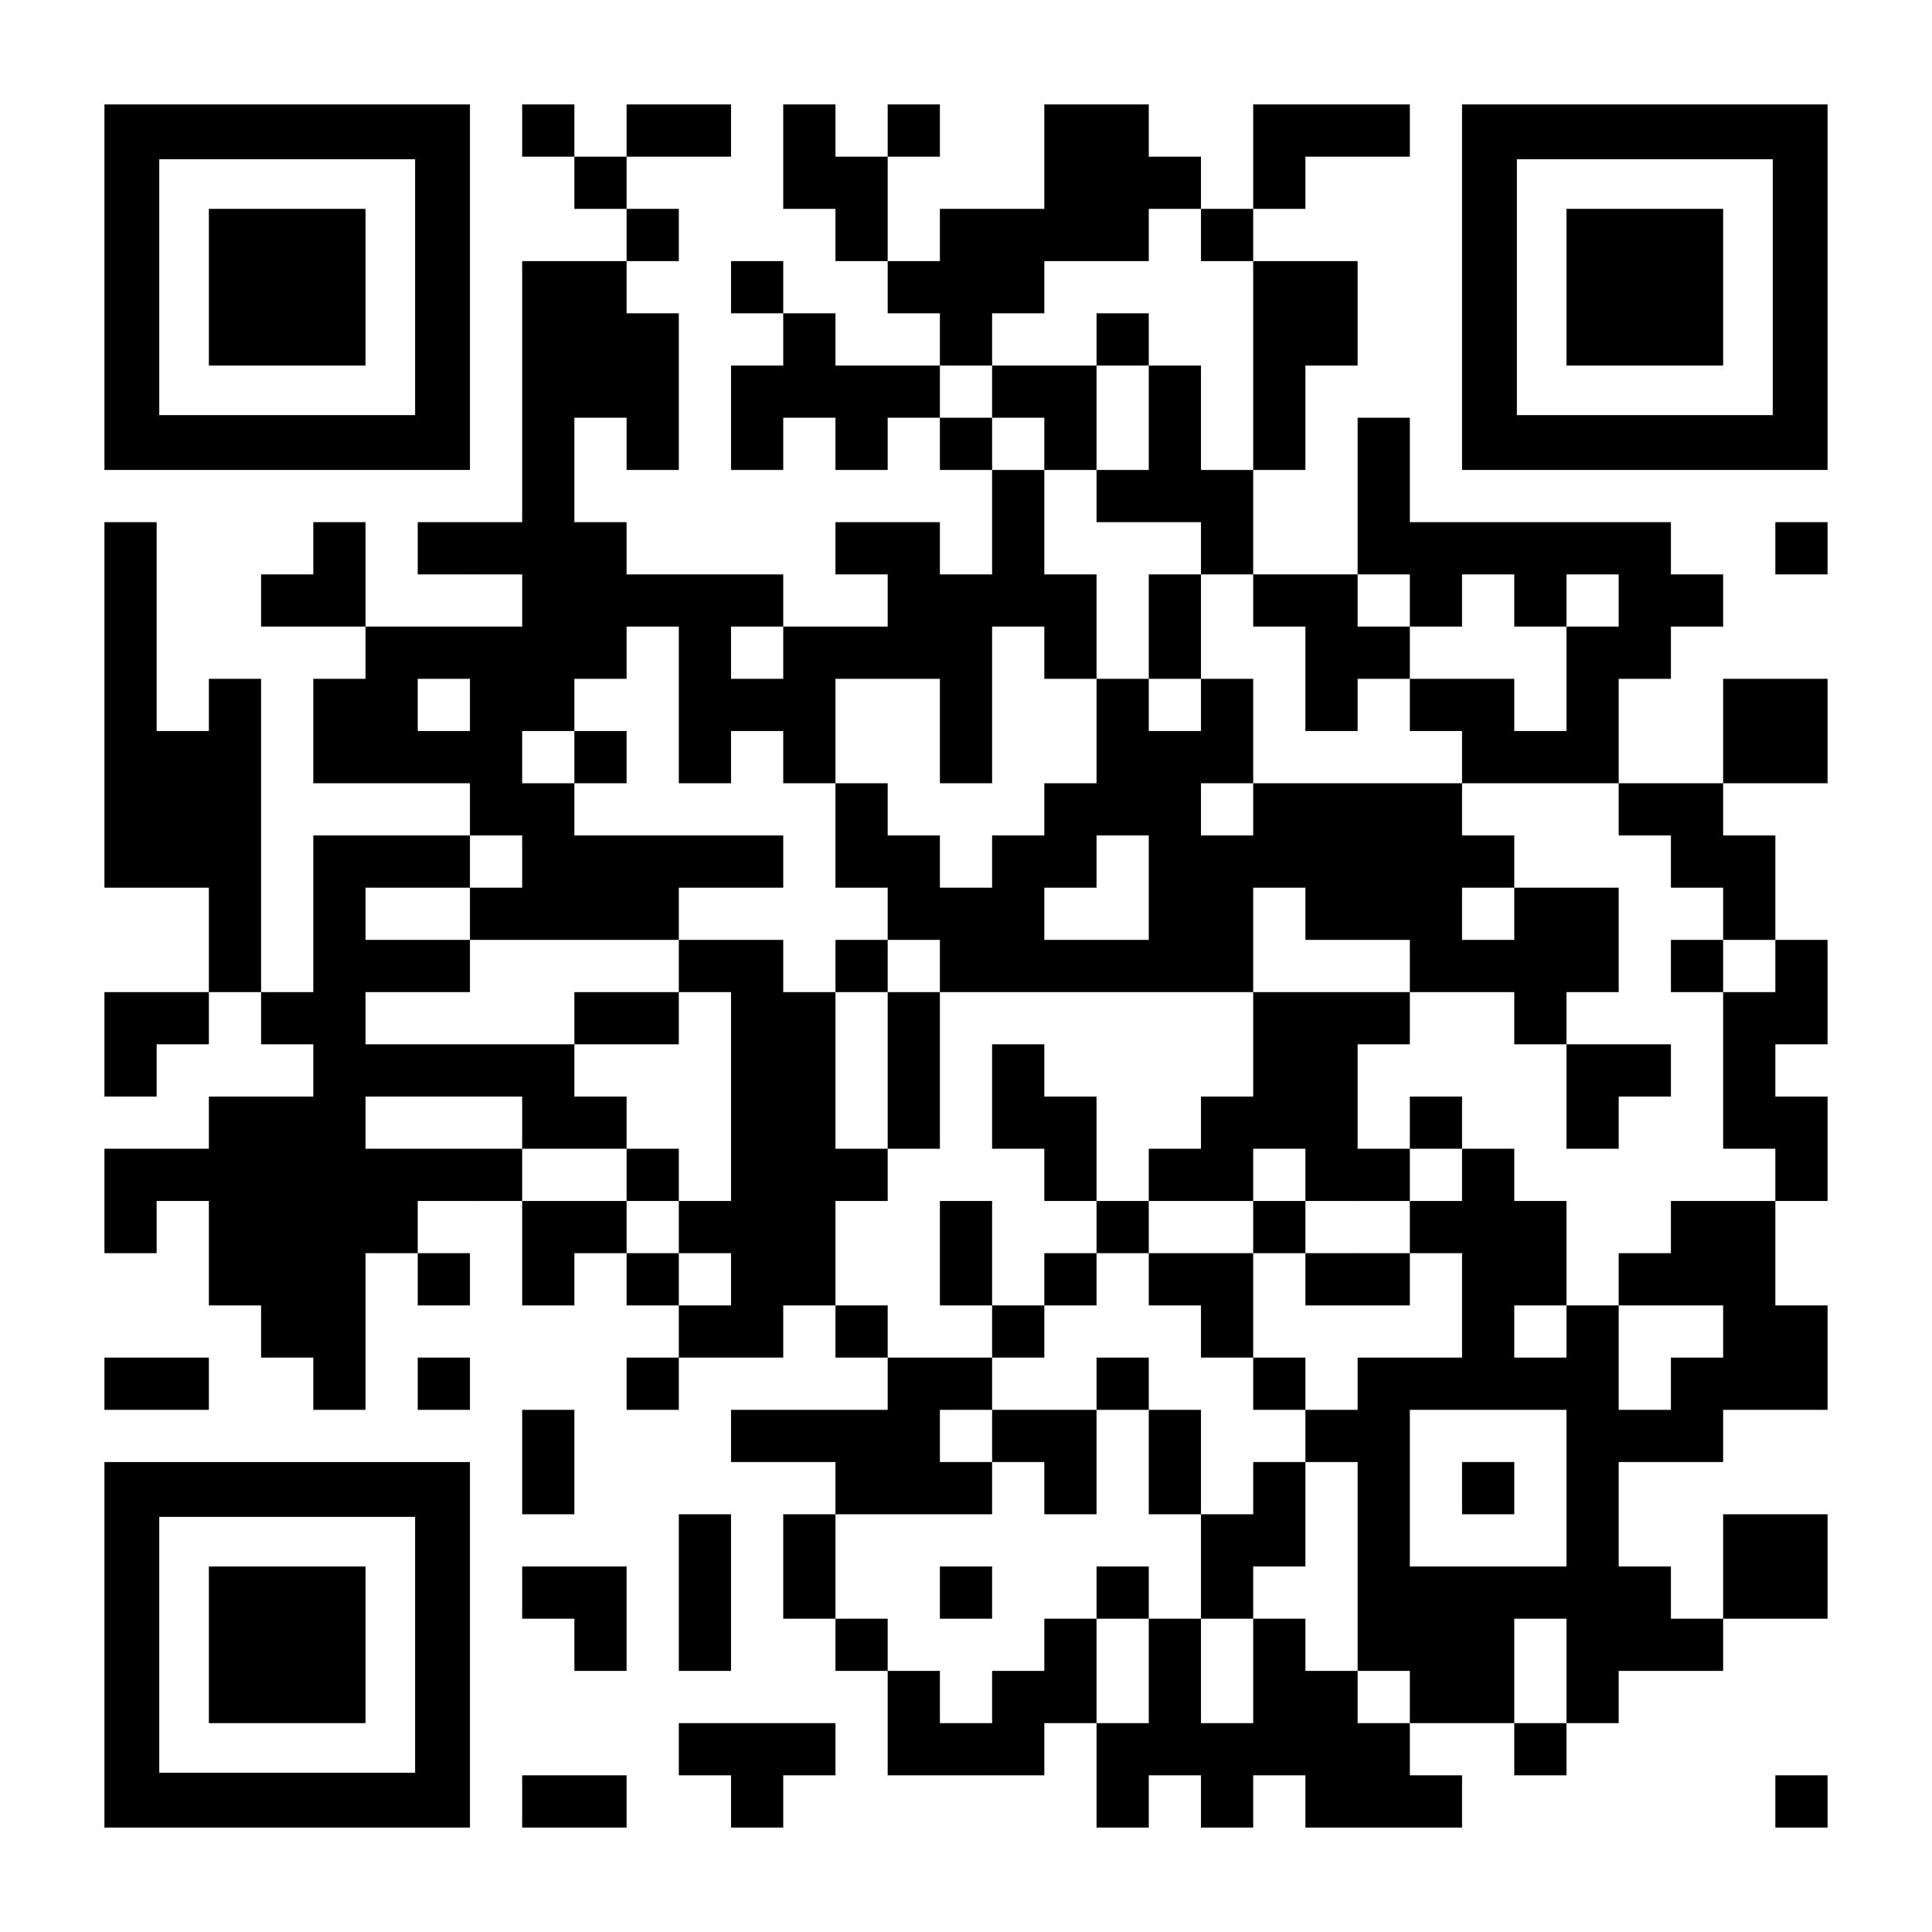 <svg xmlns="http://www.w3.org/2000/svg" xml:space="preserve" viewBox="0 0 1147 1147">
  <path fill="#FFF" d="M0 0h1147v1147H0z"/>
  <path d="M310 62h31v31h-31zM372 62h31v31h-31zM403 62h31v31h-31zM465 62h31v31h-31zM527 62h31v31h-31zM620 62h31v31h-31zM651 62h31v31h-31zM744 62h31v31h-31zM775 62h31v31h-31zM806 62h31v31h-31zM341 93h31v31h-31zM465 93h31v31h-31zM496 93h31v31h-31zM620 93h31v31h-31zM651 93h31v31h-31zM682 93h31v31h-31zM744 93h31v31h-31zM372 124h31v31h-31zM496 124h31v31h-31zM558 124h31v31h-31zM589 124h31v31h-31zM620 124h31v31h-31zM651 124h31v31h-31zM713 124h31v31h-31zM310 155h31v31h-31zM341 155h31v31h-31zM434 155h31v31h-31zM527 155h31v31h-31zM558 155h31v31h-31zM589 155h31v31h-31zM744 155h31v31h-31zM775 155h31v31h-31zM310 186h31v31h-31zM341 186h31v31h-31zM372 186h31v31h-31zM465 186h31v31h-31zM558 186h31v31h-31zM651 186h31v31h-31zM744 186h31v31h-31zM775 186h31v31h-31zM310 217h31v31h-31zM341 217h31v31h-31zM372 217h31v31h-31zM434 217h31v31h-31zM465 217h31v31h-31zM496 217h31v31h-31zM527 217h31v31h-31zM589 217h31v31h-31zM620 217h31v31h-31zM682 217h31v31h-31zM744 217h31v31h-31zM310 248h31v31h-31zM372 248h31v31h-31zM434 248h31v31h-31zM496 248h31v31h-31zM558 248h31v31h-31zM620 248h31v31h-31zM682 248h31v31h-31zM744 248h31v31h-31zM806 248h31v31h-31zM310 279h31v31h-31zM589 279h31v31h-31zM651 279h31v31h-31zM682 279h31v31h-31zM713 279h31v31h-31zM806 279h31v31h-31zM62 310h31v31H62zM186 310h31v31h-31zM248 310h31v31h-31zM279 310h31v31h-31zM310 310h31v31h-31zM341 310h31v31h-31zM496 310h31v31h-31zM527 310h31v31h-31zM589 310h31v31h-31zM713 310h31v31h-31zM806 310h31v31h-31zM837 310h31v31h-31zM868 310h31v31h-31zM899 310h31v31h-31zM930 310h31v31h-31zM961 310h31v31h-31zM1054 310h31v31h-31zM62 341h31v31H62zM155 341h31v31h-31zM186 341h31v31h-31zM310 341h31v31h-31zM341 341h31v31h-31zM372 341h31v31h-31zM403 341h31v31h-31zM434 341h31v31h-31zM527 341h31v31h-31zM558 341h31v31h-31zM589 341h31v31h-31zM620 341h31v31h-31zM682 341h31v31h-31zM744 341h31v31h-31zM775 341h31v31h-31zM837 341h31v31h-31zM899 341h31v31h-31zM961 341h31v31h-31zM992 341h31v31h-31zM62 372h31v31H62zM217 372h31v31h-31zM248 372h31v31h-31zM279 372h31v31h-31zM310 372h31v31h-31zM341 372h31v31h-31zM403 372h31v31h-31zM465 372h31v31h-31zM496 372h31v31h-31zM527 372h31v31h-31zM558 372h31v31h-31zM620 372h31v31h-31zM682 372h31v31h-31zM775 372h31v31h-31zM806 372h31v31h-31zM930 372h31v31h-31zM961 372h31v31h-31zM62 403h31v31H62zM124 403h31v31h-31zM186 403h31v31h-31zM217 403h31v31h-31zM279 403h31v31h-31zM310 403h31v31h-31zM403 403h31v31h-31zM434 403h31v31h-31zM465 403h31v31h-31zM558 403h31v31h-31zM651 403h31v31h-31zM713 403h31v31h-31zM775 403h31v31h-31zM837 403h31v31h-31zM868 403h31v31h-31zM930 403h31v31h-31zM1023 403h31v31h-31zM1054 403h31v31h-31zM62 434h31v31H62zM93 434h31v31H93zM124 434h31v31h-31zM186 434h31v31h-31zM217 434h31v31h-31zM248 434h31v31h-31zM279 434h31v31h-31zM341 434h31v31h-31zM403 434h31v31h-31zM465 434h31v31h-31zM558 434h31v31h-31zM651 434h31v31h-31zM682 434h31v31h-31zM713 434h31v31h-31zM868 434h31v31h-31zM899 434h31v31h-31zM930 434h31v31h-31zM1023 434h31v31h-31zM1054 434h31v31h-31zM62 465h31v31H62zM93 465h31v31H93zM124 465h31v31h-31zM279 465h31v31h-31zM310 465h31v31h-31zM496 465h31v31h-31zM620 465h31v31h-31zM651 465h31v31h-31zM682 465h31v31h-31zM744 465h31v31h-31zM775 465h31v31h-31zM806 465h31v31h-31zM837 465h31v31h-31zM961 465h31v31h-31zM992 465h31v31h-31zM62 496h31v31H62zM93 496h31v31H93zM124 496h31v31h-31zM186 496h31v31h-31zM217 496h31v31h-31zM248 496h31v31h-31zM310 496h31v31h-31zM341 496h31v31h-31zM372 496h31v31h-31zM403 496h31v31h-31zM434 496h31v31h-31zM496 496h31v31h-31zM527 496h31v31h-31zM589 496h31v31h-31zM620 496h31v31h-31zM682 496h31v31h-31zM713 496h31v31h-31zM744 496h31v31h-31zM775 496h31v31h-31zM806 496h31v31h-31zM837 496h31v31h-31zM868 496h31v31h-31zM992 496h31v31h-31zM1023 496h31v31h-31zM124 527h31v31h-31zM186 527h31v31h-31zM279 527h31v31h-31zM310 527h31v31h-31zM341 527h31v31h-31zM372 527h31v31h-31zM527 527h31v31h-31zM558 527h31v31h-31zM589 527h31v31h-31zM682 527h31v31h-31zM713 527h31v31h-31zM775 527h31v31h-31zM806 527h31v31h-31zM837 527h31v31h-31zM899 527h31v31h-31zM930 527h31v31h-31zM1023 527h31v31h-31zM124 558h31v31h-31zM186 558h31v31h-31zM217 558h31v31h-31zM248 558h31v31h-31zM403 558h31v31h-31zM434 558h31v31h-31zM496 558h31v31h-31zM558 558h31v31h-31zM589 558h31v31h-31zM620 558h31v31h-31zM651 558h31v31h-31zM682 558h31v31h-31zM713 558h31v31h-31zM837 558h31v31h-31zM868 558h31v31h-31zM899 558h31v31h-31zM930 558h31v31h-31zM992 558h31v31h-31zM1054 558h31v31h-31zM62 589h31v31H62zM93 589h31v31H93zM155 589h31v31h-31zM186 589h31v31h-31zM341 589h31v31h-31zM372 589h31v31h-31zM434 589h31v31h-31zM465 589h31v31h-31zM527 589h31v31h-31zM744 589h31v31h-31zM775 589h31v31h-31zM806 589h31v31h-31zM899 589h31v31h-31zM1023 589h31v31h-31zM1054 589h31v31h-31zM62 620h31v31H62zM186 620h31v31h-31zM217 620h31v31h-31zM248 620h31v31h-31zM279 620h31v31h-31zM310 620h31v31h-31zM434 620h31v31h-31zM465 620h31v31h-31zM527 620h31v31h-31zM589 620h31v31h-31zM744 620h31v31h-31zM775 620h31v31h-31zM930 620h31v31h-31zM961 620h31v31h-31zM1023 620h31v31h-31zM124 651h31v31h-31zM155 651h31v31h-31zM186 651h31v31h-31zM310 651h31v31h-31zM341 651h31v31h-31zM434 651h31v31h-31zM465 651h31v31h-31zM527 651h31v31h-31zM589 651h31v31h-31zM620 651h31v31h-31zM713 651h31v31h-31zM744 651h31v31h-31zM775 651h31v31h-31zM837 651h31v31h-31zM930 651h31v31h-31zM1023 651h31v31h-31zM1054 651h31v31h-31zM62 682h31v31H62zM93 682h31v31H93zM124 682h31v31h-31zM155 682h31v31h-31zM186 682h31v31h-31zM217 682h31v31h-31zM248 682h31v31h-31zM279 682h31v31h-31zM372 682h31v31h-31zM434 682h31v31h-31zM465 682h31v31h-31zM496 682h31v31h-31zM620 682h31v31h-31zM682 682h31v31h-31zM713 682h31v31h-31zM775 682h31v31h-31zM806 682h31v31h-31zM868 682h31v31h-31zM1054 682h31v31h-31zM62 713h31v31H62zM124 713h31v31h-31zM155 713h31v31h-31zM186 713h31v31h-31zM217 713h31v31h-31zM310 713h31v31h-31zM341 713h31v31h-31zM403 713h31v31h-31zM434 713h31v31h-31zM465 713h31v31h-31zM558 713h31v31h-31zM651 713h31v31h-31zM744 713h31v31h-31zM837 713h31v31h-31zM868 713h31v31h-31zM899 713h31v31h-31zM992 713h31v31h-31zM1023 713h31v31h-31zM124 744h31v31h-31zM155 744h31v31h-31zM186 744h31v31h-31zM248 744h31v31h-31zM310 744h31v31h-31zM372 744h31v31h-31zM434 744h31v31h-31zM465 744h31v31h-31zM558 744h31v31h-31zM620 744h31v31h-31zM682 744h31v31h-31zM713 744h31v31h-31zM775 744h31v31h-31zM806 744h31v31h-31zM868 744h31v31h-31zM899 744h31v31h-31zM961 744h31v31h-31zM992 744h31v31h-31zM1023 744h31v31h-31zM155 775h31v31h-31zM186 775h31v31h-31zM403 775h31v31h-31zM434 775h31v31h-31zM496 775h31v31h-31zM589 775h31v31h-31zM713 775h31v31h-31zM868 775h31v31h-31zM930 775h31v31h-31zM1023 775h31v31h-31zM1054 775h31v31h-31zM62 806h31v31H62zM93 806h31v31H93zM186 806h31v31h-31zM248 806h31v31h-31zM372 806h31v31h-31zM527 806h31v31h-31zM558 806h31v31h-31zM651 806h31v31h-31zM744 806h31v31h-31zM806 806h31v31h-31zM837 806h31v31h-31zM868 806h31v31h-31zM899 806h31v31h-31zM930 806h31v31h-31zM992 806h31v31h-31zM1023 806h31v31h-31zM1054 806h31v31h-31zM310 837h31v31h-31zM434 837h31v31h-31zM465 837h31v31h-31zM496 837h31v31h-31zM527 837h31v31h-31zM589 837h31v31h-31zM620 837h31v31h-31zM682 837h31v31h-31zM775 837h31v31h-31zM806 837h31v31h-31zM930 837h31v31h-31zM961 837h31v31h-31zM992 837h31v31h-31zM310 868h31v31h-31zM496 868h31v31h-31zM527 868h31v31h-31zM558 868h31v31h-31zM620 868h31v31h-31zM682 868h31v31h-31zM744 868h31v31h-31zM806 868h31v31h-31zM868 868h31v31h-31zM930 868h31v31h-31zM403 899h31v31h-31zM465 899h31v31h-31zM713 899h31v31h-31zM744 899h31v31h-31zM806 899h31v31h-31zM930 899h31v31h-31zM1023 899h31v31h-31zM1054 899h31v31h-31zM310 930h31v31h-31zM341 930h31v31h-31zM403 930h31v31h-31zM465 930h31v31h-31zM558 930h31v31h-31zM651 930h31v31h-31zM713 930h31v31h-31zM806 930h31v31h-31zM837 930h31v31h-31zM868 930h31v31h-31zM899 930h31v31h-31zM930 930h31v31h-31zM961 930h31v31h-31zM1023 930h31v31h-31zM1054 930h31v31h-31zM341 961h31v31h-31zM403 961h31v31h-31zM496 961h31v31h-31zM620 961h31v31h-31zM682 961h31v31h-31zM744 961h31v31h-31zM806 961h31v31h-31zM837 961h31v31h-31zM868 961h31v31h-31zM930 961h31v31h-31zM961 961h31v31h-31zM992 961h31v31h-31zM527 992h31v31h-31zM589 992h31v31h-31zM620 992h31v31h-31zM682 992h31v31h-31zM744 992h31v31h-31zM775 992h31v31h-31zM837 992h31v31h-31zM868 992h31v31h-31zM930 992h31v31h-31zM403 1023h31v31h-31zM434 1023h31v31h-31zM465 1023h31v31h-31zM527 1023h31v31h-31zM558 1023h31v31h-31zM589 1023h31v31h-31zM651 1023h31v31h-31zM682 1023h31v31h-31zM713 1023h31v31h-31zM744 1023h31v31h-31zM775 1023h31v31h-31zM806 1023h31v31h-31zM899 1023h31v31h-31zM310 1054h31v31h-31zM341 1054h31v31h-31zM434 1054h31v31h-31zM651 1054h31v31h-31zM713 1054h31v31h-31zM775 1054h31v31h-31zM806 1054h31v31h-31zM837 1054h31v31h-31zM1054 1054h31v31h-31z"/>
  <path fill="none" d="M94.55 94.55h151.9v151.9H94.55z"/>
  <path d="M246.45 62H62v217h217V62h-32.55zm0 184.45H94.55V94.55h151.9v151.9z"/>
  <path fill="none" d="M900.55 94.55h151.9v151.9h-151.9z"/>
  <path d="M1052.45 62H868v217h217V62h-32.55zm0 184.45h-151.9V94.55h151.9v151.9z"/>
  <path fill="none" d="M94.55 900.55h151.9v151.9H94.55z"/>
  <path d="M246.45 868H62v217h217V868h-32.55zm0 184.45H94.55v-151.9h151.9v151.9z"/>
  <g>
    <path d="M124 124h93v93h-93z"/>
  </g>
  <g>
    <path d="M930 124h93v93h-93z"/>
  </g>
  <g>
    <path d="M124 930h93v93h-93z"/>
  </g>
</svg>
